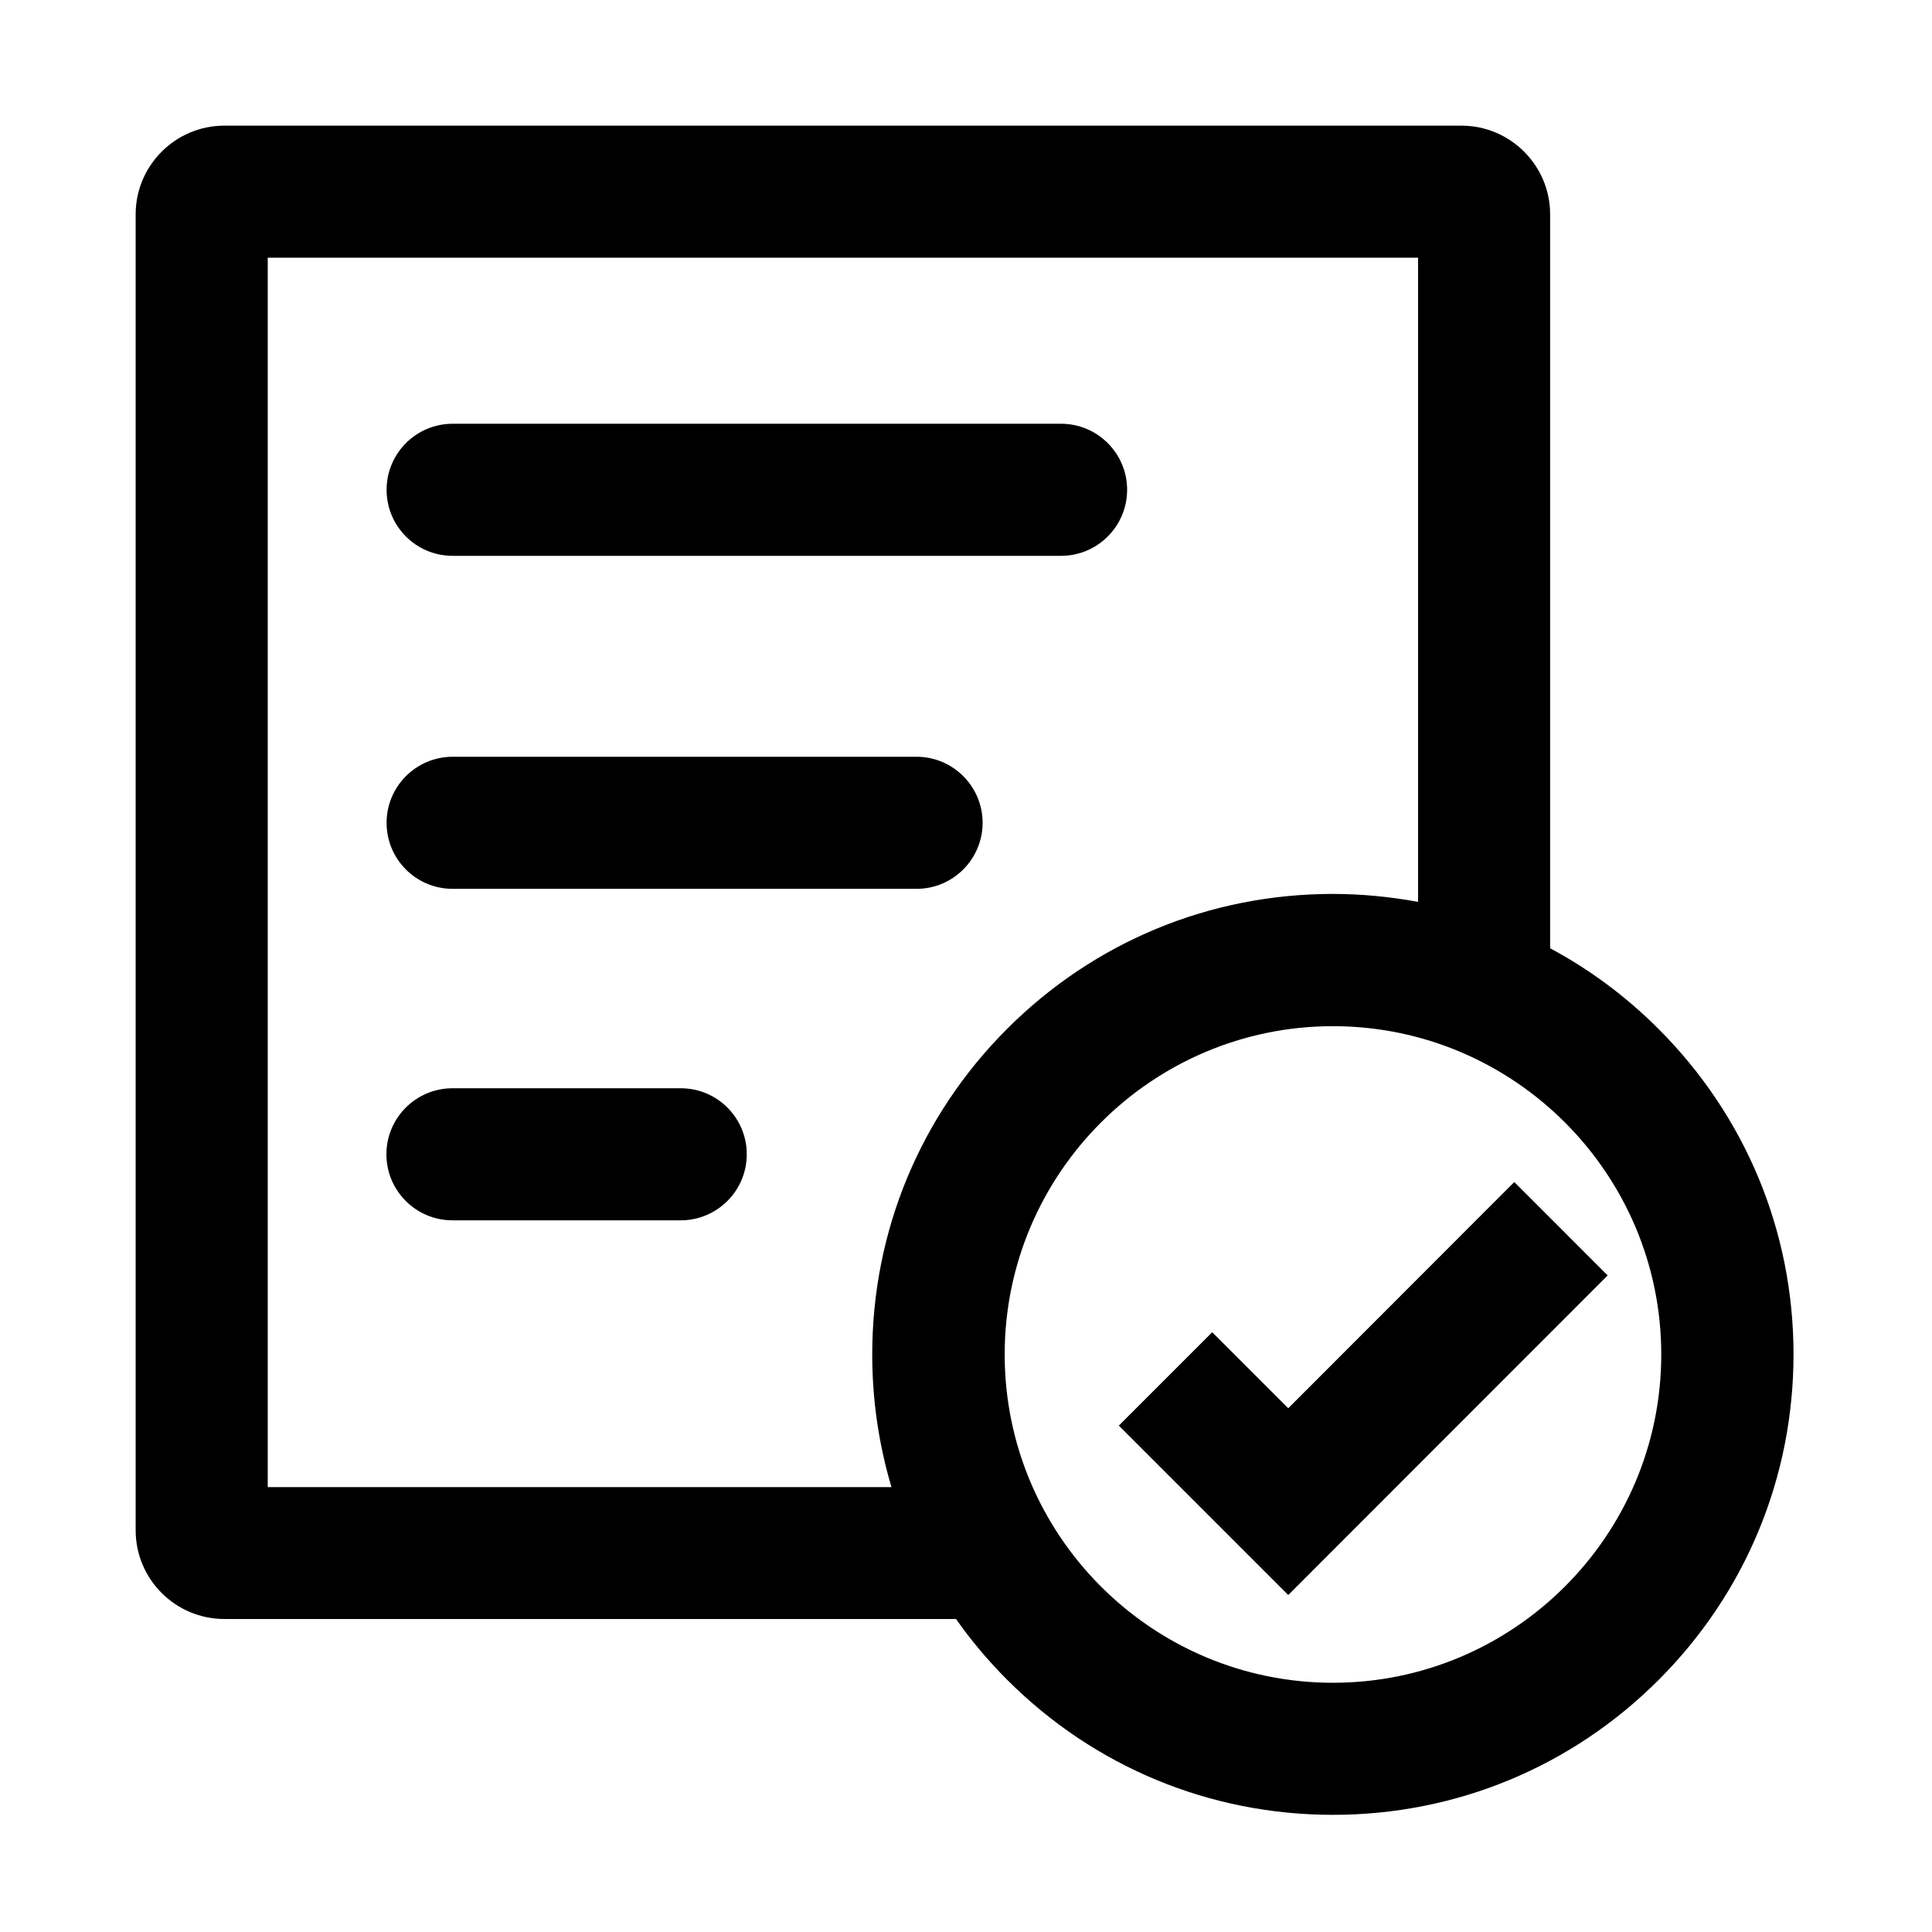 <svg t="1680492813995" class="icon" viewBox="0 0 1024 1024" version="1.1" xmlns="http://www.w3.org/2000/svg" p-id="7757" width="200" height="200"><path d="M879 545.3c-17.2-17.2-36.5-31.5-57.4-42.7v-389c0-25.9-21.1-47-47-47H118.9c-25.9 0-47 21.1-47 47v697.5c0 25.9 21.1 47 47 47h387.8c8 11.4 17.1 22.2 27.2 32.3 46.1 46.1 107.4 71.5 172.6 71.5s126.5-25.4 172.6-71.5 71.5-107.4 71.5-172.6-25.5-126.4-71.6-172.5zM141.9 788.2V136.6h609.7V478c-14.8-2.7-29.9-4.2-45.2-4.2-65.2 0-126.5 25.4-172.6 71.5-46.1 46.1-71.5 107.4-71.5 172.6 0 24.2 3.5 47.8 10.2 70.3H141.9z m564.6 103.7c-96 0-174-78.1-174-174s78.1-174 174-174 174 78.1 174 174-78.1 174-174 174z" p-id="7758"></path><path d="M239.9 294.6h322.5c19.3 0 35-15.7 35-35s-15.7-35-35-35H239.9c-19.3 0-35 15.7-35 35s15.6 35 35 35zM239.9 471.1h245.9c19.3 0 35-15.7 35-35s-15.7-35-35-35H239.9c-19.3 0-35 15.7-35 35s15.6 35 35 35zM360.8 576.8h-121c-19.3 0-35 15.7-35 35s15.7 35 35 35h121c19.3 0 35-15.7 35-35s-15.6-35-35-35zM802.6 626.5L682.8 746.4l-40.3-40.3-49.5 49.5 89.8 89.8L852.1 676z" p-id="7759"></path></svg>